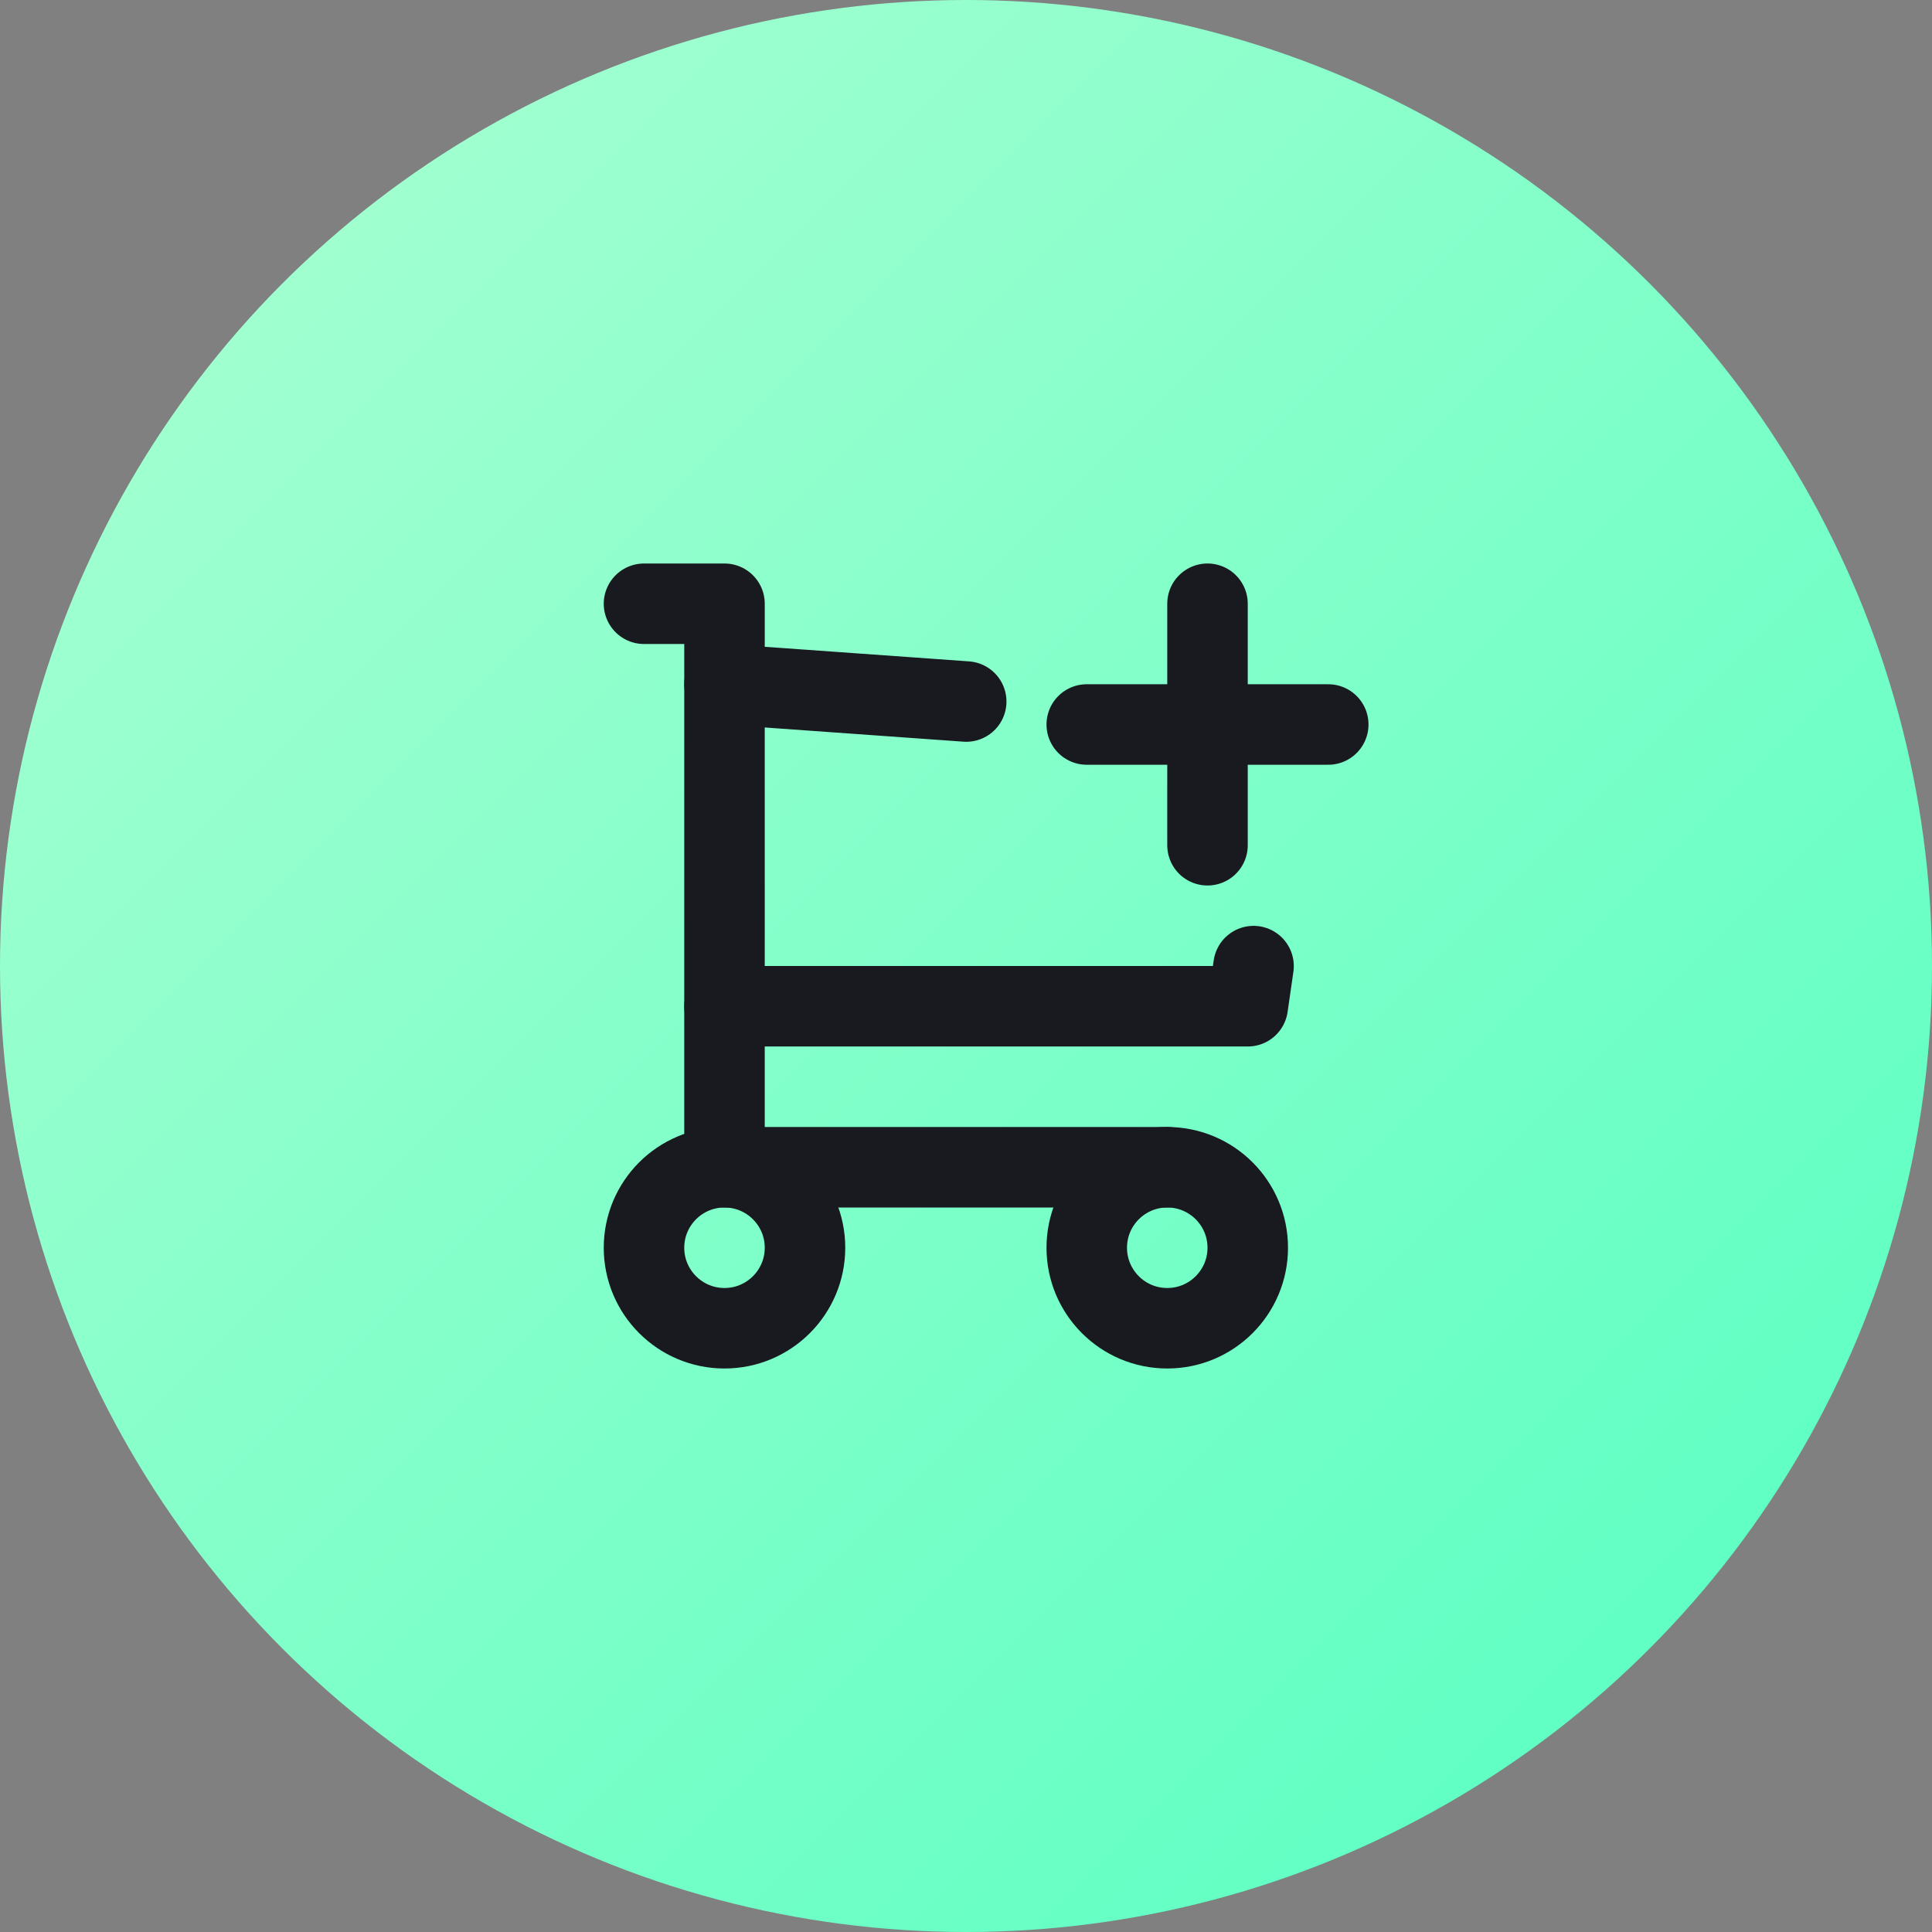 <svg fill="none" height="18" viewBox="0 0 18 18" width="18" xmlns="http://www.w3.org/2000/svg" xmlns:xlink="http://www.w3.org/1999/xlink"><rect x="0" y="0" width="18" height="18" fill="#808080" stroke="none"/><linearGradient id="a" gradientUnits="userSpaceOnUse" x1="0" x2="18" y1="0" y2="18"><stop offset="0" stop-color="#acffd2"/><stop offset="1" stop-color="#54ffc1"/></linearGradient><clipPath id="b"><path d="m0 0h18v18h-18z"/></clipPath><clipPath id="c"><path d="m4.5 4.5h9v9h-9z"/></clipPath><g clip-path="url(#b)"><circle cx="9" cy="9" fill="url(#a)" r="9"/><g clip-path="url(#c)" stroke="#181a20" stroke-linecap="round" stroke-linejoin="round" stroke-width=".75"><path d="m6.75 12.375c.414 0 .75-.336.75-.75s-.336-.75-.75-.75-.75.336-.75.75.336.75.75.75z"/><path d="m10.875 12.375c.414 0 .75-.336.75-.75s-.336-.75-.75-.75-.75.336-.75.75.336.75.75.75z"/><path d="m10.875 10.875h-4.125v-5.25h-.75"/><path d="m6.75 6.375 2.252.161m2.677 2.465-.054.374h-4.875"/><path d="m10.125 6.75h2.25m-1.125-1.125v2.25"/></g></g></svg>